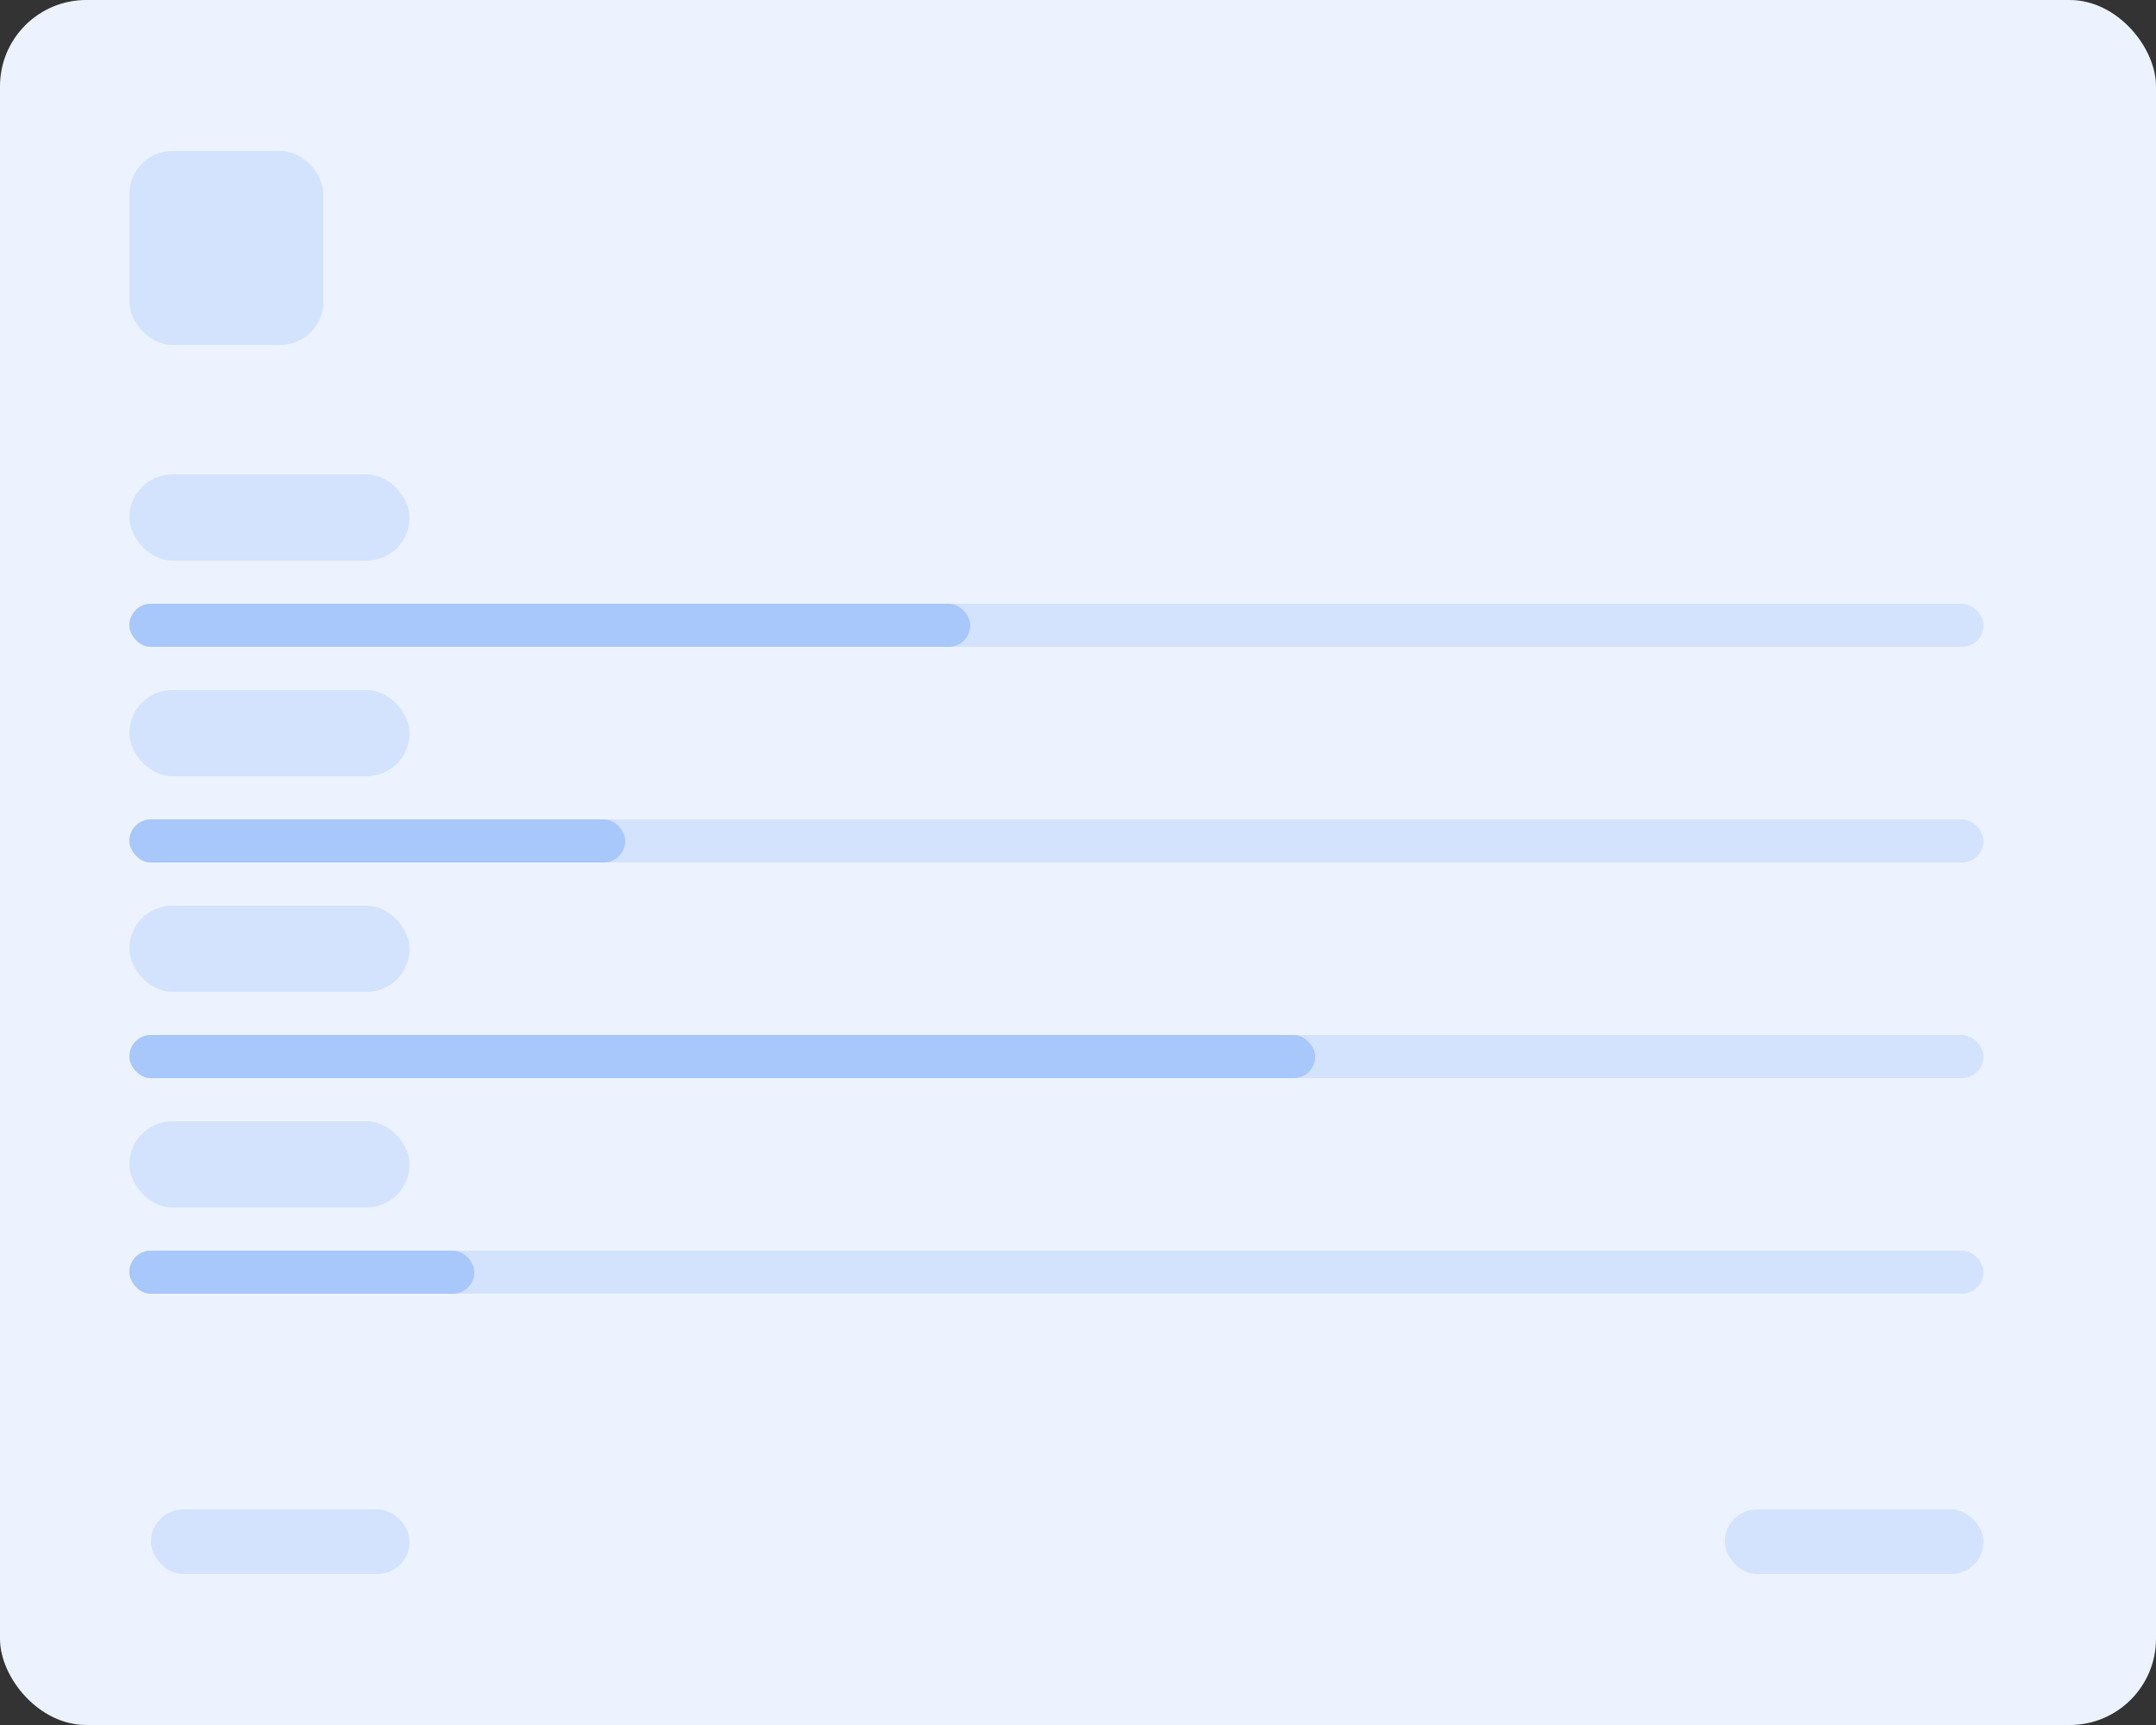 <svg width="100" height="80" fill="none" xmlns="http://www.w3.org/2000/svg"><rect width="100%" height="100%" fill="#333333" stroke="none"/><rect width="100" height="80" rx="4" fill="#ECF3FE"/><rect x="6" y="38" width="86" height="2" rx="1" fill="#D3E3FD"/><rect x="6" y="38" width="23" height="2" rx="1" fill="#A8C7FA"/><rect x="7" y="70" width="12" height="3" rx="1.5" fill="#D3E3FD"/><rect x="80" y="70" width="12" height="3" rx="1.5" fill="#D3E3FD"/><rect x="6" y="28" width="86" height="2" rx="1" fill="#D3E3FD"/><rect x="6" y="28" width="39" height="2" rx="1" fill="#A8C7FA"/><rect x="6" y="48" width="86" height="2" rx="1" fill="#D3E3FD"/><rect x="6" y="58" width="86" height="2" rx="1" fill="#D3E3FD"/><rect x="6" y="48" width="55" height="2" rx="1" fill="#A8C7FA"/><rect x="6" y="58" width="16" height="2" rx="1" fill="#A8C7FA"/><rect x="6" y="7" width="9" height="9" rx="2" fill="#D3E3FD"/><rect x="6" y="22" width="13" height="4" rx="2" fill="#D3E3FD"/><rect x="6" y="32" width="13" height="4" rx="2" fill="#D3E3FD"/><rect x="6" y="42" width="13" height="4" rx="2" fill="#D3E3FD"/><rect x="6" y="52" width="13" height="4" rx="2" fill="#D3E3FD"/></svg>